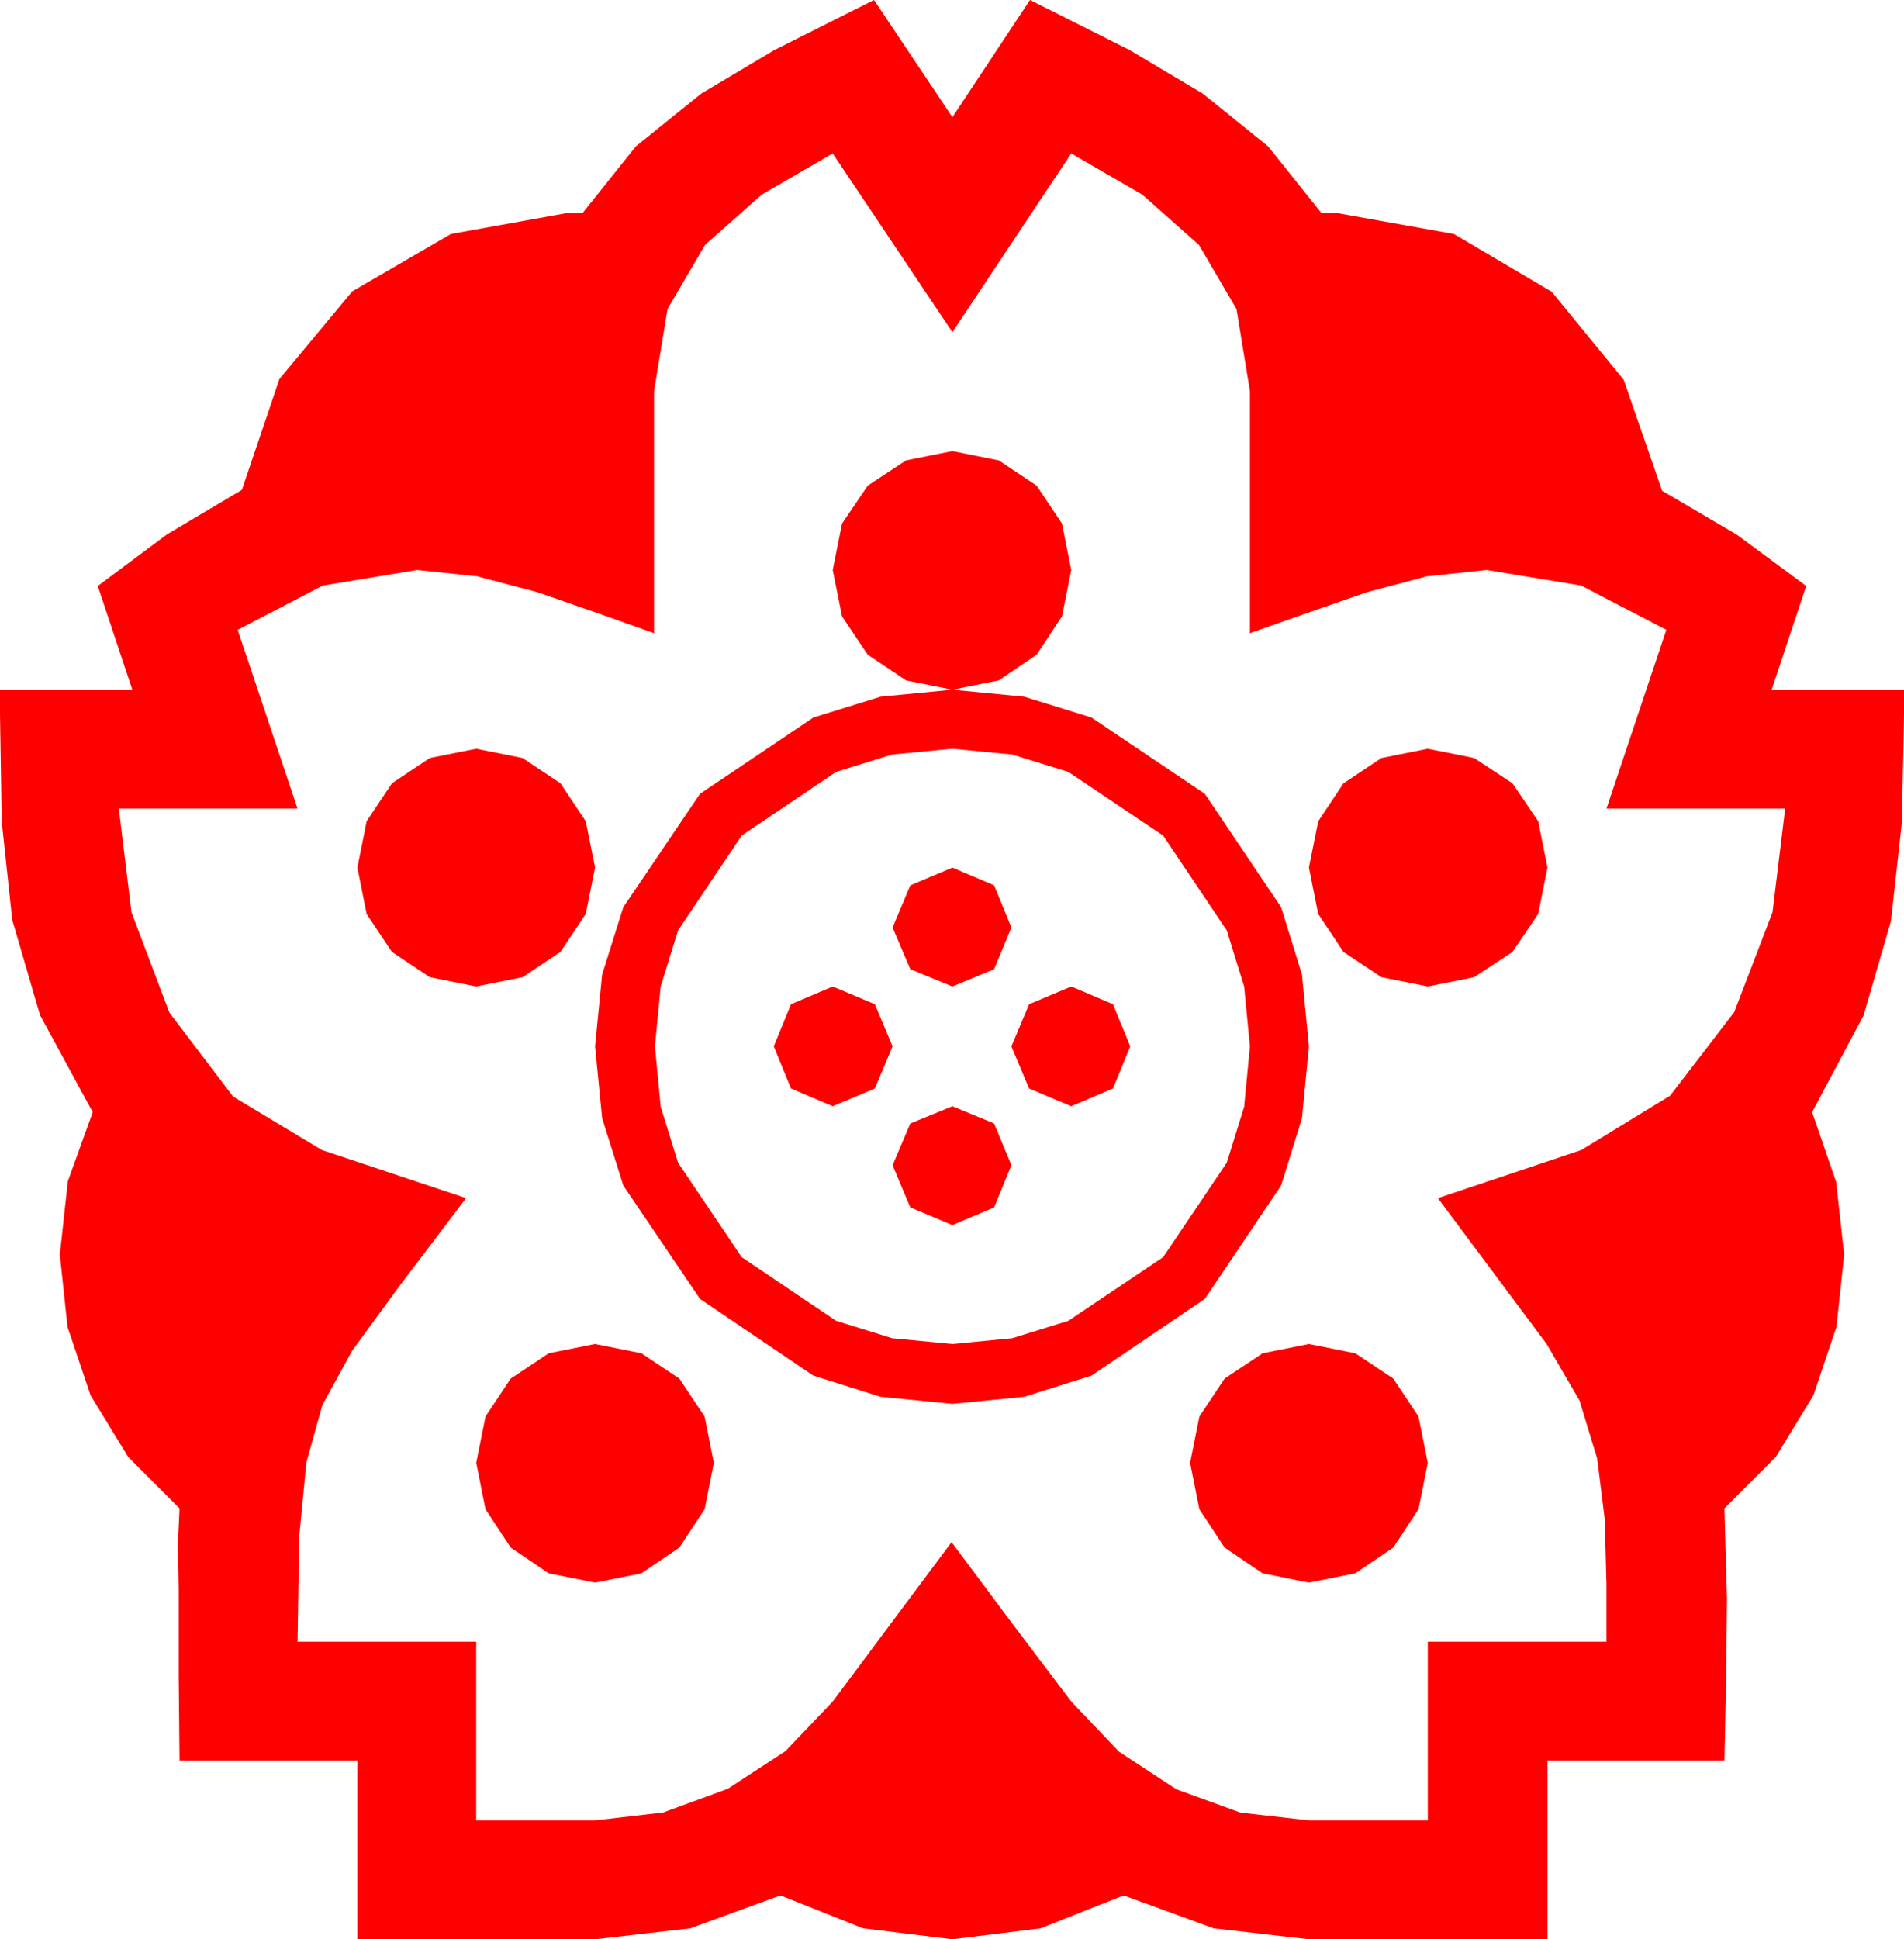 <?xml version="1.0" encoding="utf-8"?>
<!DOCTYPE svg PUBLIC "-//W3C//DTD SVG 1.1//EN" "http://www.w3.org/Graphics/SVG/1.1/DTD/svg11.dtd">
<svg width="66.182" height="67.383" xmlns="http://www.w3.org/2000/svg" xmlns:xlink="http://www.w3.org/1999/xlink" xmlns:xml="http://www.w3.org/XML/1998/namespace" version="1.1">
  <g>
    <g>
      <path style="fill:#FF0000;fill-opacity:1" d="M45.498,46.699L47.109,47.021 48.428,47.9 49.307,49.219 49.629,50.83 49.307,52.441 48.428,53.774 47.109,54.668 45.498,54.99 43.887,54.668 42.568,53.774 41.689,52.441 41.367,50.83 41.689,49.219 42.568,47.9 43.887,47.021 45.498,46.699z M20.684,46.699L22.295,47.021 23.613,47.9 24.492,49.219 24.814,50.83 24.492,52.441 23.613,53.774 22.295,54.668 20.684,54.99 19.072,54.668 17.754,53.774 16.875,52.441 16.553,50.83 16.875,49.219 17.754,47.9 19.072,47.021 20.684,46.699z M33.105,38.438L34.556,39.038 35.156,40.488 34.556,41.953 33.105,42.568 31.641,41.953 31.025,40.488 31.641,39.038 33.105,38.438z M37.236,34.277L38.687,34.893 39.287,36.357 38.687,37.822 37.236,38.438 35.771,37.822 35.156,36.357 35.771,34.893 37.236,34.277z M28.945,34.277L30.41,34.893 31.025,36.357 30.41,37.822 28.945,38.438 27.495,37.822 26.895,36.357 27.495,34.893 28.945,34.277z M33.105,30.146L34.556,30.762 35.156,32.227 34.556,33.677 33.105,34.277 31.641,33.677 31.025,32.227 31.641,30.762 33.105,30.146z M49.629,26.016L51.24,26.338 52.573,27.217 53.467,28.535 53.789,30.146 53.467,31.758 52.573,33.076 51.24,33.955 49.629,34.277 48.018,33.955 46.699,33.076 45.82,31.758 45.498,30.146 45.82,28.535 46.699,27.217 48.018,26.338 49.629,26.016z M33.105,26.016L31.011,26.217 29.062,26.821 25.781,29.033 23.569,32.329 22.965,34.281 22.764,36.357 22.965,38.452 23.569,40.4 25.781,43.682 29.062,45.894 31.011,46.498 33.105,46.699 35.182,46.498 37.134,45.894 40.43,43.682 42.642,40.4 43.246,38.452 43.447,36.357 43.246,34.281 42.642,32.329 40.43,29.033 37.134,26.821 35.182,26.217 33.105,26.016z M16.553,26.016L18.164,26.338 19.482,27.217 20.361,28.535 20.684,30.146 20.361,31.758 19.482,33.076 18.164,33.955 16.553,34.277 14.941,33.955 13.623,33.076 12.744,31.758 12.422,30.146 12.744,28.535 13.623,27.217 14.941,26.338 16.553,26.016z M33.105,23.965L35.603,24.207 37.939,24.932 41.88,27.583 44.531,31.523 45.256,33.86 45.498,36.357 45.256,38.855 44.531,41.191 41.88,45.132 37.939,47.798 35.603,48.534 33.105,48.779 30.608,48.534 28.271,47.798 24.331,45.132 21.665,41.191 20.929,38.855 20.684,36.357 20.929,33.86 21.665,31.523 24.331,27.583 28.271,24.932 30.608,24.207 33.105,23.965z M33.105,15.674L34.717,15.996 36.035,16.875 36.914,18.193 37.236,19.805 36.914,21.416 36.035,22.749 34.717,23.643 33.105,23.965 31.494,23.643 30.161,22.749 29.268,21.416 28.945,19.805 29.268,18.193 30.161,16.875 31.494,15.996 33.105,15.674z M28.945,5.332L26.47,6.768 24.507,8.511 23.203,10.737 22.734,13.594 22.734,22.002 20.757,21.299 18.691,20.581 16.582,20.024 14.502,19.805 11.221,20.347 8.262,21.885 10.342,28.096 4.131,28.096 4.57,31.699 5.889,35.186 8.101,38.101 11.191,39.961 16.201,41.631 13.857,44.722 12.231,46.948 11.206,48.823 10.649,50.815 10.4,53.394 10.342,57.041 16.553,57.041 16.553,63.252 20.684,63.252 23.053,62.977 25.298,62.153 27.301,60.846 28.945,59.121 33.076,53.584 35.142,56.353 37.236,59.121 38.895,60.864 40.884,62.168 43.114,62.981 45.498,63.252 49.629,63.252 49.629,57.041 55.84,57.041 55.84,55.049 55.781,52.793 55.518,50.684 54.902,48.662 53.76,46.699 49.98,41.631 54.961,39.961 58.052,38.071 60.278,35.171 61.611,31.699 62.051,28.096 55.84,28.096 57.92,21.885 54.961,20.347 51.68,19.805 49.6,20.024 47.505,20.581 45.439,21.299 43.447,22.002 43.447,13.594 42.979,10.737 41.675,8.511 39.712,6.768 37.236,5.332 33.105,11.543 28.945,5.332z M30.381,0L33.105,4.072 35.801,0 36.621,0.41 39.272,1.743 41.807,3.252 44.077,5.083 45.938,7.412 46.523,7.412 50.537,8.13 53.936,10.137 56.44,13.198 57.773,17.051 60.366,18.574 62.783,20.361 61.582,23.965 66.182,23.965 66.182,24.814 66.108,28.579 65.728,32.007 64.775,35.288 62.988,38.643 63.823,41.067 64.102,43.594 63.834,46.106 63.032,48.486 61.725,50.625 59.941,52.412 60.029,55.547 60,58.359 59.941,61.172 53.789,61.172 53.789,67.383 45.498,67.383 42.188,67.002 39.053,65.859 36.174,67.002 33.105,67.383 30,67.002 27.129,65.859 23.994,67.002 20.684,67.383 12.422,67.383 12.422,61.172 6.24,61.172 6.211,58.184 6.211,55.195 6.196,54.404 6.182,53.613 6.211,53.057 6.24,52.412 4.457,50.625 3.149,48.486 2.347,46.106 2.08,43.594 2.358,41.045 3.223,38.643 1.392,35.273 0.425,31.963 0.059,28.535 0,24.814 0,23.965 4.6,23.965 3.398,20.361 5.815,18.56 8.408,17.021 9.712,13.169 12.246,10.122 15.674,8.13 19.658,7.412 20.244,7.412 22.104,5.083 24.375,3.252 26.909,1.743 29.561,0.41 30.381,0z" />
    </g>
  </g>
</svg>
